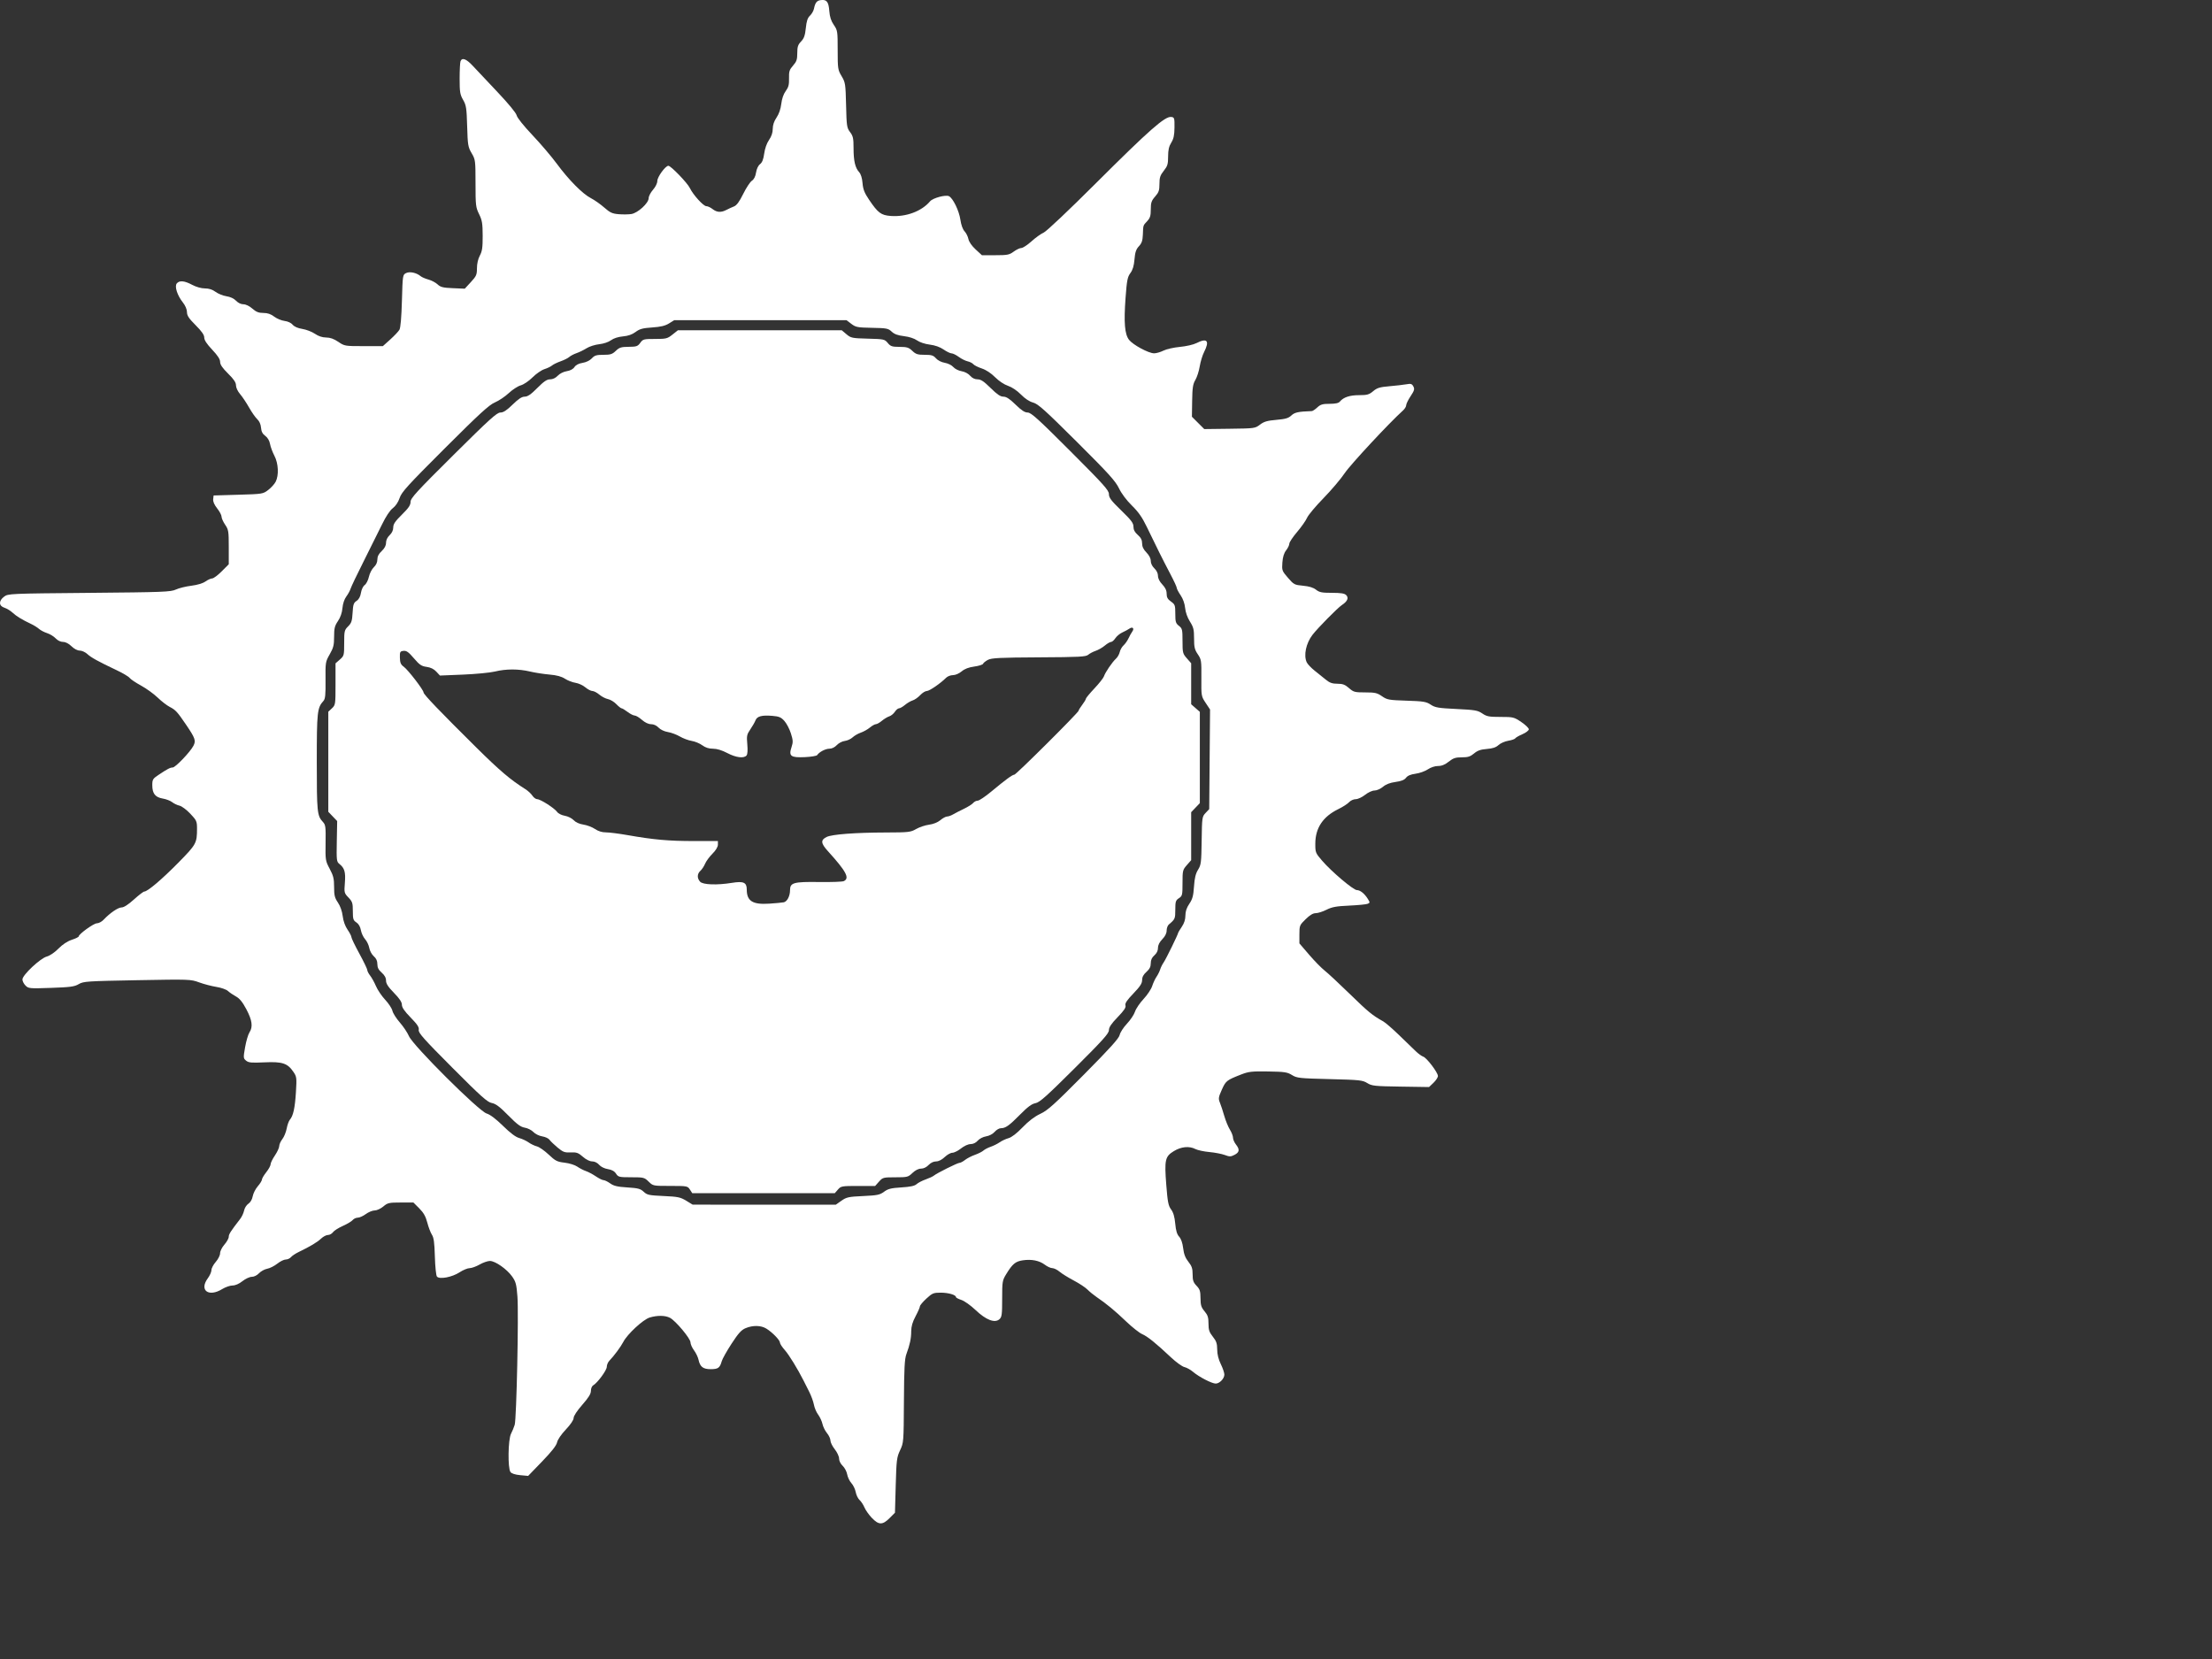 <?xml version="1.0" encoding="UTF-8" standalone="no"?>
<!-- Created with Inkscape (http://www.inkscape.org/) -->

<svg
   version="1.1"
   id="svg1"
   width="800"
   height="600"
   viewBox="0 0 800 600"
   sodipodi:docname="umbandismo.svg"
   inkscape:version="1.3 (0e150ed6c4, 2023-07-21)"
   xmlns:inkscape="http://www.inkscape.org/namespaces/inkscape"
   xmlns:sodipodi="http://sodipodi.sourceforge.net/DTD/sodipodi-0.dtd"
   xmlns="http://www.w3.org/2000/svg"
   xmlns:svg="http://www.w3.org/2000/svg">
  <rect x="0" y="0" width="800" height="600" fill="#333333" stroke="none"/>
  <defs
     id="defs1" />
  <sodipodi:namedview
     id="namedview1"
     pagecolor="#ffffff"
     bordercolor="#000000"
     borderopacity="0.25"
     inkscape:showpageshadow="2"
     inkscape:pageopacity="0.0"
     inkscape:pagecheckerboard="0"
     inkscape:deskcolor="#d1d1d1"
     inkscape:zoom="0.33875"
     inkscape:cx="1282.6568"
     inkscape:cy="270.1107"
     inkscape:window-width="1920"
     inkscape:window-height="1009"
     inkscape:window-x="1912"
     inkscape:window-y="-8"
     inkscape:window-maximized="1"
     inkscape:current-layer="g1" />
  <g
     inkscape:groupmode="layer"
     inkscape:label="Image"
     id="g1"
     transform="translate(-1111.975,34.997)">
    <path
       style="fill:#ffffff;stroke-width:0.522"
       d="m 1361.482,395.214 c -0.833,-1.271 -1.015,-1.305 -7.087,-1.305 -6.221,0 -6.235,-0.003 -7.834,-1.566 -1.538,-1.503 -1.787,-1.566 -6.268,-1.566 -4.405,0 -4.715,-0.073 -5.524,-1.308 -0.585,-0.892 -1.524,-1.415 -2.954,-1.644 -1.238,-0.198 -2.533,-0.837 -3.163,-1.562 -0.642,-0.739 -1.645,-1.227 -2.52,-1.227 -0.892,0 -2.191,-0.647 -3.362,-1.676 -1.643,-1.442 -2.258,-1.661 -4.407,-1.568 -2.186,0.095 -2.78,-0.127 -4.759,-1.78 -1.244,-1.039 -2.547,-2.298 -2.898,-2.798 -0.35,-0.5 -1.54,-1.054 -2.643,-1.23 -1.121,-0.179 -2.526,-0.874 -3.184,-1.574 -0.647,-0.689 -2.043,-1.395 -3.101,-1.569 -1.515,-0.249 -2.788,-1.193 -5.991,-4.443 -3.101,-3.147 -4.517,-4.211 -5.959,-4.482 -1.59,-0.298 -3.863,-2.333 -14.268,-12.773 -10.406,-10.442 -12.339,-12.616 -12.144,-13.658 0.181,-0.969 -0.459,-1.948 -2.93,-4.482 -2.241,-2.298 -3.162,-3.641 -3.162,-4.612 0,-0.956 -0.867,-2.258 -2.87,-4.309 -2.129,-2.181 -2.87,-3.326 -2.87,-4.437 0,-1.011 -0.509,-1.944 -1.566,-2.871 -1.143,-1.003 -1.565,-1.837 -1.565,-3.087 0,-1.175 -0.408,-2.068 -1.298,-2.842 -0.714,-0.62 -1.447,-1.969 -1.629,-2.997 -0.182,-1.028 -0.861,-2.456 -1.51,-3.174 -0.648,-0.718 -1.335,-2.187 -1.527,-3.266 -0.223,-1.252 -0.811,-2.264 -1.629,-2.8 -1.133,-0.742 -1.28,-1.214 -1.28,-4.093 0,-2.914 -0.166,-3.428 -1.586,-4.914 -1.534,-1.605 -1.577,-1.78 -1.295,-5.313 0.31,-3.889 -0.112,-5.347 -1.976,-6.828 -1.016,-0.808 -1.074,-1.309 -0.944,-8.184 l 0.138,-7.323 -1.604,-1.678 -1.604,-1.678 v -18.096 -18.096 l 1.305,-1.226 c 1.275,-1.197 1.305,-1.399 1.305,-8.749 v -7.523 l 1.566,-1.374 c 1.517,-1.331 1.565,-1.515 1.565,-5.978 0,-4.318 0.088,-4.692 1.421,-6.016 1.205,-1.197 1.451,-1.942 1.623,-4.912 0.173,-2.991 0.383,-3.619 1.445,-4.314 0.825,-0.54 1.355,-1.519 1.578,-2.912 0.191,-1.194 0.774,-2.405 1.353,-2.811 0.56,-0.392 1.245,-1.734 1.522,-2.981 0.277,-1.248 1.079,-2.806 1.782,-3.464 0.817,-0.764 1.278,-1.771 1.278,-2.791 0,-1.1 0.486,-2.05 1.565,-3.058 1.049,-0.98 1.566,-1.966 1.566,-2.989 0,-0.953 0.49,-1.986 1.305,-2.752 0.828,-0.778 1.305,-1.796 1.305,-2.786 0,-1.217 0.689,-2.239 3.131,-4.644 2.422,-2.384 3.131,-3.431 3.131,-4.621 0,-1.323 2.165,-3.688 15.498,-16.922 13.024,-12.927 15.735,-15.384 16.983,-15.384 1.095,0 2.256,-0.753 4.425,-2.87 2.127,-2.077 3.338,-2.87 4.381,-2.87 1.068,0 2.247,-0.811 4.553,-3.131 2.389,-2.404 3.466,-3.131 4.638,-3.131 0.956,0 1.987,-0.491 2.761,-1.314 0.716,-0.762 2.085,-1.45 3.257,-1.638 1.273,-0.204 2.306,-0.756 2.788,-1.492 0.497,-0.759 1.522,-1.289 2.924,-1.514 1.295,-0.207 2.635,-0.859 3.349,-1.629 0.998,-1.077 1.673,-1.284 4.187,-1.284 2.558,0 3.216,-0.21 4.495,-1.435 1.289,-1.235 1.938,-1.438 4.653,-1.458 2.816,-0.02 3.266,-0.174 4.184,-1.435 0.975,-1.339 1.254,-1.413 5.349,-1.413 4.015,0 4.46,-0.111 6.29,-1.566 l 1.97,-1.566 h 29.634 29.634 l 1.704,1.435 c 1.613,1.358 2.026,1.443 7.737,1.592 5.824,0.152 6.074,0.206 7.195,1.558 1.02,1.23 1.542,1.403 4.278,1.415 2.675,0.012 3.328,0.217 4.607,1.442 1.268,1.215 1.935,1.428 4.466,1.428 2.502,0 3.151,0.202 4.079,1.269 0.652,0.749 1.954,1.413 3.179,1.62 1.173,0.198 2.524,0.868 3.11,1.541 0.57,0.655 1.908,1.33 2.977,1.501 1.142,0.183 2.413,0.852 3.086,1.626 0.742,0.853 1.687,1.315 2.693,1.315 1.194,0 2.277,0.719 4.72,3.131 2.348,2.319 3.547,3.131 4.624,3.131 1.058,0 2.254,0.782 4.394,2.87 2.147,2.096 3.334,2.87 4.401,2.87 1.216,0 3.8,2.34 15.417,13.963 12.124,12.13 13.956,14.171 13.956,15.546 0,1.301 0.79,2.349 4.436,5.886 3.659,3.55 4.436,4.582 4.436,5.897 0,1.118 0.468,2.004 1.565,2.968 1.135,0.996 1.566,1.839 1.566,3.066 0,1.177 0.477,2.18 1.565,3.294 0.983,1.006 1.566,2.143 1.566,3.058 0,0.879 0.517,1.943 1.305,2.682 0.796,0.748 1.305,1.802 1.305,2.705 0,0.932 0.58,2.086 1.566,3.118 1.089,1.14 1.565,2.16 1.565,3.352 0,1.308 0.37,1.977 1.566,2.828 1.458,1.039 1.565,1.342 1.565,4.433 0,2.918 0.157,3.442 1.305,4.345 1.21,0.952 1.305,1.35 1.305,5.499 0,4.226 0.086,4.571 1.565,6.256 l 1.566,1.783 v 7.415 7.415 l 1.565,1.374 1.566,1.374 v 16.506 16.506 l -1.566,1.638 -1.565,1.638 v 8.677 8.677 l -1.566,1.783 c -1.49,1.697 -1.565,2.009 -1.565,6.45 0,4.402 -0.074,4.715 -1.305,5.521 -1.163,0.762 -1.305,1.211 -1.305,4.15 0,3.257 -0.091,3.465 -2.33,5.347 -0.441,0.37 -0.801,1.36 -0.801,2.2 0,0.993 -0.548,2.087 -1.565,3.129 -1.029,1.053 -1.566,2.133 -1.566,3.153 0,1.004 -0.46,1.951 -1.305,2.685 -0.901,0.783 -1.305,1.67 -1.305,2.863 0,1.262 -0.422,2.104 -1.566,3.123 -1.082,0.964 -1.565,1.879 -1.565,2.96 0,1.205 -0.729,2.325 -3.168,4.865 -2.351,2.448 -3.087,3.557 -2.852,4.297 0.235,0.741 -0.494,1.837 -2.833,4.257 -2.3,2.379 -3.15,3.647 -3.15,4.696 0,1.181 -2.203,3.63 -12.365,13.749 -10.191,10.148 -12.688,12.373 -14.201,12.657 -1.354,0.254 -2.817,1.337 -5.565,4.121 -3.978,4.03 -5.259,4.937 -6.977,4.937 -0.595,0 -1.596,0.592 -2.225,1.315 -0.672,0.773 -1.944,1.443 -3.086,1.626 -1.103,0.176 -2.41,0.848 -3.025,1.555 -0.67,0.771 -1.652,1.245 -2.579,1.245 -0.878,0 -2.312,0.648 -3.467,1.566 -1.083,0.861 -2.49,1.566 -3.126,1.566 -0.635,0 -1.893,0.705 -2.794,1.566 -1.032,0.986 -2.186,1.566 -3.118,1.566 -0.903,0 -1.957,0.508 -2.705,1.305 -0.748,0.797 -1.802,1.305 -2.705,1.305 -0.932,0 -2.086,0.579 -3.118,1.566 -1.563,1.494 -1.847,1.566 -6.171,1.566 -4.379,0 -4.58,0.053 -5.928,1.566 l -1.395,1.566 h -6.164 c -5.925,0 -6.208,0.051 -7.298,1.305 l -1.134,1.305 h -25.775 -25.775 z m 33.913,-103.868 c 1.266,-0.252 2.307,-2.251 2.307,-4.428 0,-2.683 1.304,-3.048 10.437,-2.921 4.449,0.062 8.5,-0.083 9.002,-0.322 2.217,-1.055 0.925,-3.486 -5.784,-10.89 -2.55,-2.813 -2.641,-4.018 -0.387,-5.098 1.967,-0.943 10.344,-1.571 21.39,-1.605 8.296,-0.025 8.954,-0.1 10.959,-1.257 1.173,-0.677 3.272,-1.38 4.664,-1.563 1.57,-0.206 3.12,-0.829 4.084,-1.64 0.855,-0.719 1.947,-1.311 2.427,-1.315 0.48,-0.004 1.46,-0.351 2.178,-0.771 0.718,-0.42 2.488,-1.331 3.935,-2.025 1.446,-0.694 2.943,-1.639 3.325,-2.1 0.383,-0.461 1.123,-0.838 1.646,-0.838 0.523,0 2.715,-1.468 4.871,-3.262 5.207,-4.332 7.663,-6.132 8.366,-6.132 0.644,0 23.257,-22.509 23.257,-23.15 0,-0.222 0.587,-1.173 1.305,-2.114 0.718,-0.941 1.306,-1.923 1.309,-2.183 0,-0.26 1.4,-1.954 3.105,-3.764 1.706,-1.81 3.253,-3.77 3.438,-4.354 0.447,-1.409 3.007,-5.174 4.336,-6.377 0.583,-0.527 1.203,-1.615 1.379,-2.416 0.176,-0.802 0.796,-1.888 1.377,-2.414 0.581,-0.526 1.385,-1.666 1.786,-2.533 0.401,-0.867 1.019,-1.976 1.373,-2.464 0.83,-1.144 0.115,-1.872 -1.04,-1.058 -0.489,0.344 -1.633,0.962 -2.544,1.373 -0.91,0.411 -2.053,1.354 -2.539,2.095 -0.486,0.742 -1.191,1.348 -1.566,1.348 -0.376,0 -1.388,0.593 -2.249,1.318 -0.862,0.725 -2.347,1.58 -3.301,1.9 -0.954,0.32 -2.171,0.96 -2.703,1.422 -0.841,0.73 -3.17,0.851 -17.82,0.929 -14.111,0.075 -17.108,0.222 -18.424,0.902 -0.864,0.447 -1.663,1.085 -1.774,1.419 -0.111,0.333 -1.542,0.788 -3.18,1.01 -2.023,0.275 -3.492,0.837 -4.582,1.754 -0.924,0.778 -2.25,1.349 -3.129,1.349 -0.839,0 -1.95,0.424 -2.468,0.943 -2.063,2.063 -6.047,4.798 -6.99,4.798 -0.549,0 -1.631,0.678 -2.404,1.506 -0.773,0.828 -1.993,1.682 -2.71,1.898 -0.718,0.216 -1.968,0.947 -2.78,1.625 -0.811,0.678 -1.782,1.233 -2.158,1.233 -0.376,0 -1.056,0.569 -1.512,1.265 -0.456,0.696 -1.363,1.432 -2.017,1.637 -0.653,0.205 -1.852,0.927 -2.663,1.605 -0.811,0.678 -1.791,1.233 -2.178,1.233 -0.386,0 -1.367,0.55 -2.178,1.221 -0.811,0.672 -2.287,1.498 -3.279,1.837 -0.992,0.339 -2.33,1.11 -2.973,1.714 -0.643,0.604 -1.917,1.186 -2.831,1.292 -0.914,0.106 -2.206,0.782 -2.873,1.5 -0.742,0.8 -1.782,1.307 -2.686,1.307 -1.417,0 -3.652,1.169 -4.424,2.313 -0.203,0.301 -2.21,0.631 -4.46,0.733 -5.105,0.232 -5.886,-0.353 -4.813,-3.603 0.599,-1.814 0.57,-2.468 -0.22,-4.974 -0.5,-1.587 -1.558,-3.611 -2.35,-4.498 -1.208,-1.352 -1.915,-1.652 -4.374,-1.856 -3.795,-0.315 -5.519,0.146 -6.082,1.627 -0.25,0.657 -1.087,2.118 -1.861,3.247 -1.28,1.867 -1.38,2.357 -1.104,5.405 0.191,2.113 0.091,3.608 -0.271,4.044 -0.951,1.145 -3.815,0.786 -6.97,-0.873 -1.938,-1.019 -3.742,-1.566 -5.17,-1.566 -1.49,0 -2.733,-0.398 -3.875,-1.24 -0.925,-0.682 -2.644,-1.394 -3.821,-1.582 -1.177,-0.188 -3.108,-0.91 -4.291,-1.603 -1.183,-0.694 -3.135,-1.418 -4.336,-1.61 -1.284,-0.205 -2.666,-0.862 -3.353,-1.593 -0.718,-0.764 -1.761,-1.243 -2.704,-1.243 -0.963,0 -2.202,-0.584 -3.319,-1.566 -0.981,-0.861 -2.164,-1.566 -2.629,-1.566 -0.465,0 -1.615,-0.587 -2.556,-1.305 -0.941,-0.718 -1.917,-1.305 -2.169,-1.305 -0.253,0 -1.11,-0.679 -1.905,-1.509 -0.795,-0.83 -2.154,-1.651 -3.02,-1.824 -0.866,-0.173 -2.273,-0.903 -3.128,-1.622 -0.854,-0.719 -1.987,-1.307 -2.517,-1.307 -0.53,0 -1.677,-0.6 -2.549,-1.334 -0.872,-0.734 -2.475,-1.466 -3.562,-1.626 -1.087,-0.161 -2.799,-0.825 -3.803,-1.476 -1.27,-0.823 -2.974,-1.283 -5.593,-1.507 -2.071,-0.177 -5.242,-0.67 -7.045,-1.096 -4.165,-0.982 -8.68,-0.983 -12.672,-0.004 -1.722,0.423 -6.905,0.924 -11.518,1.114 l -8.386,0.345 -1.318,-1.422 c -0.879,-0.947 -2.048,-1.52 -3.506,-1.715 -1.844,-0.247 -2.568,-0.738 -4.602,-3.119 -1.929,-2.258 -2.684,-2.794 -3.763,-2.668 -1.232,0.143 -1.345,0.356 -1.298,2.454 0.041,1.838 0.321,2.494 1.405,3.283 1.57,1.143 7.154,8.402 7.154,9.298 0,0.706 5.88,6.839 19.133,19.956 8.467,8.38 12.29,11.624 17.745,15.058 0.909,0.572 2.03,1.616 2.491,2.319 0.461,0.703 1.251,1.278 1.756,1.278 1.171,0 6.245,3.251 7.198,4.613 0.404,0.577 1.624,1.186 2.758,1.378 1.121,0.189 2.559,0.903 3.205,1.591 0.735,0.782 2.051,1.379 3.531,1.601 1.298,0.195 3.177,0.909 4.177,1.587 1.186,0.805 2.562,1.231 3.962,1.228 1.18,-0.003 4.728,0.449 7.885,1.003 9.422,1.655 14.785,2.133 23.934,2.133 h 8.682 v 1.305 c 0,0.814 -0.744,2.048 -1.979,3.284 -1.089,1.089 -2.284,2.715 -2.657,3.615 -0.373,0.9 -1.126,2.042 -1.674,2.537 -1.225,1.109 -1.278,2.694 -0.132,3.96 1.011,1.117 6.088,1.3 11.54,0.416 4.178,-0.678 5.339,-0.153 5.339,2.418 0,4.164 2.119,5.504 8.089,5.113 2.296,-0.15 4.663,-0.37 5.26,-0.489 z"
       id="path6" />
    <path
       style="fill:#ffffff;stroke-width:0.522"
       d="m 1427.281,513.968 c -1.071,-1.13 -2.274,-2.837 -2.674,-3.794 -0.4,-0.957 -1.193,-2.161 -1.762,-2.676 -0.569,-0.515 -1.194,-1.802 -1.389,-2.86 -0.194,-1.058 -0.894,-2.51 -1.554,-3.227 -0.66,-0.718 -1.35,-2.148 -1.533,-3.178 -0.183,-1.03 -0.916,-2.422 -1.629,-3.092 -0.757,-0.711 -1.297,-1.802 -1.297,-2.621 0,-0.773 -0.703,-2.287 -1.566,-3.373 -0.861,-1.084 -1.565,-2.507 -1.565,-3.163 0,-0.656 -0.557,-1.857 -1.237,-2.668 -0.68,-0.811 -1.416,-2.295 -1.635,-3.296 -0.219,-1.002 -0.924,-2.528 -1.568,-3.392 -0.644,-0.864 -1.333,-2.48 -1.532,-3.591 -0.199,-1.111 -0.97,-3.225 -1.713,-4.697 -0.744,-1.472 -1.648,-3.263 -2.009,-3.981 -2.159,-4.285 -5.302,-9.397 -6.817,-11.091 -0.964,-1.077 -1.753,-2.292 -1.753,-2.7 0,-0.899 -2.787,-3.758 -4.949,-5.076 -1.925,-1.174 -4.811,-1.234 -7.434,-0.153 -1.562,0.643 -2.613,1.8 -5.099,5.61 -1.722,2.64 -3.328,5.504 -3.57,6.365 -0.675,2.409 -1.314,2.87 -3.98,2.87 -2.785,0 -3.868,-0.847 -4.422,-3.458 -0.191,-0.897 -0.921,-2.411 -1.624,-3.363 -0.703,-0.952 -1.277,-2.253 -1.277,-2.891 0,-1.377 -5.369,-7.796 -7.41,-8.861 -1.725,-0.9 -4.562,-0.942 -7.341,-0.109 -2.368,0.709 -8.082,5.998 -9.551,8.84 -0.908,1.757 -3.338,5.032 -5.051,6.808 -0.502,0.521 -0.913,1.509 -0.913,2.195 0,1.234 -3.394,5.84 -4.94,6.706 -0.44,0.246 -0.8,1.127 -0.8,1.957 0,1.101 -0.846,2.472 -3.122,5.062 -1.878,2.137 -3.126,4.036 -3.131,4.765 -0.01,0.744 -1.094,2.357 -2.818,4.175 -1.659,1.75 -2.957,3.651 -3.17,4.646 -0.248,1.155 -1.946,3.323 -5.41,6.905 l -5.049,5.221 -2.87,-0.267 c -1.819,-0.169 -3.109,-0.584 -3.522,-1.134 -1.022,-1.36 -0.875,-11.769 0.196,-13.84 0.466,-0.902 1.066,-2.358 1.333,-3.236 0.663,-2.182 1.468,-40.031 0.987,-46.365 -0.339,-4.459 -0.582,-5.382 -1.908,-7.26 -1.892,-2.679 -6.114,-5.636 -8.047,-5.636 -0.8,0 -2.477,0.584 -3.726,1.298 -1.249,0.714 -2.877,1.301 -3.617,1.305 -0.74,0.003 -2.384,0.686 -3.653,1.517 -2.697,1.766 -7.267,2.62 -8.162,1.526 -0.312,-0.381 -0.645,-3.61 -0.746,-7.235 -0.141,-5.027 -0.387,-6.858 -1.061,-7.886 -0.483,-0.737 -1.236,-2.708 -1.672,-4.381 -0.59,-2.26 -1.338,-3.585 -2.913,-5.16 l -2.118,-2.119 h -4.588 c -4.243,0 -4.716,0.108 -6.295,1.435 -0.949,0.798 -2.339,1.435 -3.131,1.435 -0.783,0 -2.22,0.587 -3.192,1.305 -0.973,0.718 -2.281,1.305 -2.908,1.305 -0.627,0 -1.462,0.39 -1.856,0.867 -0.394,0.477 -1.999,1.435 -3.567,2.13 -1.568,0.695 -3.166,1.713 -3.552,2.264 -0.386,0.551 -1.203,1.001 -1.817,1.001 -0.614,0 -1.733,0.591 -2.487,1.313 -1.344,1.288 -3.912,2.824 -8.087,4.839 -1.152,0.556 -2.414,1.395 -2.804,1.865 -0.39,0.47 -1.235,0.854 -1.878,0.854 -0.643,0 -2.022,0.678 -3.065,1.507 -1.043,0.829 -2.682,1.654 -3.641,1.834 -0.96,0.18 -2.293,0.911 -2.963,1.624 -0.712,0.757 -1.802,1.297 -2.621,1.297 -0.773,0 -2.287,0.703 -3.373,1.566 -1.232,0.979 -2.578,1.567 -3.594,1.568 -0.893,0.001 -2.564,0.581 -3.712,1.288 -4.947,3.047 -8.426,0.447 -5.218,-3.9 0.718,-0.973 1.305,-2.302 1.305,-2.953 0,-0.652 0.705,-1.987 1.566,-2.968 0.875,-0.997 1.565,-2.377 1.565,-3.131 0,-0.754 0.69,-2.134 1.566,-3.131 0.861,-0.981 1.565,-2.248 1.565,-2.817 0,-0.933 0.668,-1.976 4.151,-6.484 0.592,-0.766 1.224,-2.132 1.405,-3.036 0.181,-0.904 0.877,-2.002 1.547,-2.442 0.738,-0.484 1.356,-1.549 1.568,-2.704 0.192,-1.048 1.02,-2.678 1.841,-3.62 0.82,-0.943 1.491,-2.026 1.491,-2.407 0,-0.381 0.705,-1.579 1.565,-2.663 0.861,-1.083 1.566,-2.372 1.566,-2.863 0,-0.491 0.7,-1.927 1.556,-3.19 0.856,-1.263 1.56,-2.793 1.566,-3.4 0.01,-0.607 0.514,-1.745 1.13,-2.528 0.616,-0.783 1.321,-2.5 1.567,-3.814 0.246,-1.314 0.768,-2.76 1.162,-3.212 1.205,-1.385 1.828,-4.229 2.18,-9.955 0.319,-5.189 0.271,-5.576 -0.899,-7.306 -2.129,-3.146 -4.014,-3.77 -10.466,-3.468 -4.732,0.222 -5.762,0.127 -6.658,-0.614 -1.017,-0.841 -1.032,-1.04 -0.354,-4.889 0.389,-2.207 1.095,-4.606 1.57,-5.331 1.311,-2.001 0.991,-4.377 -1.128,-8.372 -1.378,-2.598 -2.44,-3.906 -3.749,-4.616 -1.005,-0.545 -2.308,-1.434 -2.896,-1.977 -0.597,-0.551 -2.441,-1.204 -4.175,-1.479 -1.708,-0.271 -4.514,-1.008 -6.236,-1.638 -3.086,-1.129 -3.411,-1.141 -22.44,-0.793 -18.178,0.333 -19.415,0.416 -21.125,1.423 -1.55,0.913 -3.01,1.111 -9.97,1.353 -7.835,0.272 -8.198,0.239 -9.273,-0.836 -0.616,-0.615 -1.119,-1.61 -1.119,-2.211 0,-1.589 6.447,-7.649 8.818,-8.287 1.111,-0.299 2.858,-1.488 4.208,-2.864 1.462,-1.49 3.228,-2.658 4.817,-3.185 1.38,-0.458 2.509,-1.008 2.509,-1.221 0,-0.829 5.425,-4.747 6.572,-4.747 0.667,0 1.751,-0.572 2.409,-1.271 2.292,-2.438 5.262,-4.469 6.534,-4.469 0.821,0 2.421,-1.032 4.453,-2.87 1.744,-1.579 3.432,-2.87 3.749,-2.87 1.179,0 6.372,-4.401 12.301,-10.426 6.523,-6.628 6.774,-7.085 6.774,-12.347 0,-2.631 -0.157,-2.978 -2.435,-5.392 -1.339,-1.419 -3.09,-2.724 -3.889,-2.899 -0.8,-0.176 -1.994,-0.743 -2.653,-1.26 -0.659,-0.518 -2.198,-1.109 -3.419,-1.315 -2.719,-0.458 -3.78,-1.813 -3.78,-4.827 0,-2.03 0.191,-2.353 2.162,-3.667 3.358,-2.239 4.294,-2.73 5.218,-2.739 0.987,-0.009 6.342,-5.61 7.495,-7.841 0.962,-1.86 0.653,-2.755 -2.619,-7.575 -3.225,-4.752 -3.818,-5.396 -5.994,-6.517 -1.005,-0.517 -2.962,-2.034 -4.351,-3.371 -1.388,-1.337 -4.089,-3.284 -6.001,-4.327 -1.912,-1.043 -3.761,-2.286 -4.108,-2.762 -0.347,-0.476 -2.461,-1.733 -4.697,-2.793 -6.718,-3.184 -9.216,-4.562 -10.617,-5.858 -0.733,-0.678 -1.958,-1.232 -2.722,-1.232 -0.839,0 -2.022,-0.62 -2.99,-1.566 -1.006,-0.983 -2.143,-1.566 -3.058,-1.566 -0.874,0 -1.941,-0.515 -2.668,-1.289 -0.666,-0.709 -2.058,-1.56 -3.092,-1.891 -1.034,-0.331 -2.35,-1.02 -2.924,-1.531 -0.574,-0.511 -1.866,-1.317 -2.87,-1.79 -3.236,-1.525 -5.323,-2.797 -6.721,-4.099 -0.752,-0.7 -2.072,-1.497 -2.933,-1.772 -2.069,-0.661 -2.111,-2.502 -0.093,-4.01 1.447,-1.081 1.991,-1.105 30.789,-1.361 26.709,-0.238 29.493,-0.344 31.298,-1.192 1.09,-0.512 3.604,-1.134 5.587,-1.383 2.227,-0.28 4.194,-0.872 5.144,-1.548 0.846,-0.602 1.938,-1.095 2.428,-1.095 0.489,0 2.038,-1.155 3.442,-2.566 l 2.553,-2.566 v -6.184 c 0,-5.736 -0.094,-6.323 -1.305,-8.104 -0.718,-1.056 -1.305,-2.37 -1.305,-2.92 0,-0.55 -0.716,-1.9 -1.59,-3.001 -1.034,-1.302 -1.536,-2.467 -1.435,-3.333 l 0.155,-1.332 8.914,-0.261 c 8.78,-0.257 8.943,-0.283 10.829,-1.723 1.053,-0.804 2.267,-2.143 2.697,-2.975 1.206,-2.332 0.999,-6.64 -0.451,-9.396 -0.678,-1.289 -1.391,-3.211 -1.583,-4.271 -0.22,-1.212 -0.86,-2.298 -1.726,-2.929 -0.987,-0.719 -1.42,-1.554 -1.53,-2.955 -0.097,-1.227 -0.603,-2.369 -1.364,-3.074 -0.666,-0.617 -2.006,-2.53 -2.978,-4.251 -0.972,-1.721 -2.432,-3.901 -3.243,-4.843 -0.846,-0.983 -1.475,-2.326 -1.475,-3.149 0,-1.048 -0.774,-2.2 -2.87,-4.269 -2.043,-2.018 -2.87,-3.233 -2.87,-4.217 0,-0.959 -0.878,-2.31 -2.87,-4.417 -1.956,-2.068 -2.87,-3.465 -2.87,-4.384 0,-0.952 -0.918,-2.268 -3.119,-4.472 -2.459,-2.462 -3.122,-3.467 -3.131,-4.747 -0.01,-0.98 -0.592,-2.354 -1.475,-3.465 -2.037,-2.563 -3.083,-5.837 -2.204,-6.896 0.955,-1.15 2.736,-0.988 5.544,0.505 1.484,0.789 3.311,1.305 4.623,1.305 1.469,0 2.716,0.403 3.863,1.249 0.931,0.687 2.706,1.401 3.944,1.587 1.399,0.21 2.707,0.823 3.457,1.621 0.722,0.769 1.79,1.283 2.662,1.283 0.874,0 2.169,0.626 3.24,1.566 1.374,1.206 2.284,1.566 3.967,1.566 1.532,0 2.7,0.394 3.916,1.321 0.952,0.726 2.639,1.432 3.749,1.568 1.2,0.147 2.395,0.702 2.949,1.369 0.591,0.712 1.87,1.271 3.498,1.528 1.411,0.223 3.454,1.009 4.538,1.746 1.297,0.882 2.689,1.343 4.069,1.349 1.454,0.007 2.8,0.486 4.393,1.566 2.262,1.533 2.399,1.556 9.206,1.556 h 6.91 l 2.68,-2.41 c 1.474,-1.325 2.967,-2.91 3.318,-3.522 0.406,-0.709 0.733,-4.516 0.899,-10.492 0.257,-9.233 0.28,-9.389 1.5,-9.996 1.328,-0.661 3.771,-0.137 5.284,1.132 0.43,0.361 1.697,0.905 2.813,1.209 1.117,0.304 2.603,1.09 3.303,1.748 1.07,1.005 1.956,1.224 5.555,1.375 l 4.282,0.179 2.199,-2.386 c 1.976,-2.144 2.199,-2.652 2.199,-5.008 0,-1.626 0.397,-3.363 1.044,-4.57 0.849,-1.584 1.041,-2.923 1.027,-7.174 -0.014,-4.476 -0.2,-5.601 -1.3,-7.835 -1.204,-2.447 -1.284,-3.139 -1.288,-11.127 -0.01,-8.297 -0.041,-8.579 -1.407,-10.91 -1.303,-2.224 -1.417,-2.91 -1.618,-9.747 -0.193,-6.586 -0.347,-7.583 -1.468,-9.535 -1.104,-1.922 -1.252,-2.83 -1.252,-7.655 0,-3.011 0.142,-5.846 0.317,-6.3 0.558,-1.455 2.077,-0.89 4.441,1.653 1.267,1.363 5.284,5.627 8.926,9.475 4.019,4.247 6.747,7.566 6.94,8.446 0.187,0.852 2.522,3.775 5.668,7.094 2.942,3.104 6.909,7.758 8.814,10.341 4.358,5.909 9.341,10.943 12.382,12.51 1.292,0.666 3.459,2.19 4.817,3.387 2.085,1.839 2.896,2.212 5.218,2.404 1.512,0.125 3.576,0.097 4.586,-0.061 2.338,-0.366 6.253,-3.958 6.253,-5.737 0,-0.686 0.705,-2.05 1.566,-3.03 0.908,-1.034 1.565,-2.372 1.565,-3.184 0,-1.465 2.919,-5.48 3.997,-5.496 0.891,-0.014 6.886,6.197 7.771,8.05 1.164,2.438 4.898,6.552 5.945,6.552 0.513,0 1.53,0.47 2.26,1.044 1.558,1.225 3.077,1.322 4.996,0.32 0.762,-0.398 2.002,-0.967 2.755,-1.264 0.974,-0.384 1.94,-1.693 3.345,-4.537 1.086,-2.199 2.496,-4.339 3.133,-4.756 0.757,-0.496 1.277,-1.52 1.503,-2.958 0.207,-1.32 0.785,-2.537 1.446,-3.043 0.774,-0.593 1.221,-1.73 1.506,-3.83 0.249,-1.833 0.924,-3.735 1.748,-4.925 0.891,-1.286 1.343,-2.635 1.343,-4.007 0,-1.373 0.461,-2.747 1.369,-4.084 0.87,-1.28 1.496,-3.086 1.716,-4.95 0.22,-1.863 0.807,-3.558 1.608,-4.641 1.006,-1.361 1.248,-2.291 1.194,-4.591 -0.058,-2.496 0.138,-3.119 1.459,-4.623 1.277,-1.455 1.526,-2.19 1.526,-4.511 0,-2.281 0.243,-3.026 1.368,-4.201 1.075,-1.122 1.444,-2.161 1.723,-4.851 0.263,-2.545 0.647,-3.695 1.496,-4.486 0.628,-0.585 1.276,-1.703 1.44,-2.484 0.48,-2.286 1.035,-2.976 2.538,-3.154 2.091,-0.249 2.767,0.638 3.023,3.964 0.163,2.122 0.635,3.577 1.627,5.018 1.346,1.956 1.397,2.288 1.397,9.087 0,6.751 0.062,7.161 1.423,9.451 1.355,2.28 1.432,2.78 1.616,10.483 0.181,7.577 0.272,8.194 1.447,9.75 1.076,1.425 1.254,2.242 1.254,5.744 0,4.648 0.579,7.153 2.015,8.725 0.636,0.696 1.082,2.129 1.234,3.961 0.187,2.259 0.688,3.537 2.35,6.001 3.252,4.821 4.349,5.638 7.909,5.896 5.518,0.399 11.119,-1.696 14.161,-5.297 1.024,-1.213 5.672,-2.466 6.856,-1.849 1.465,0.764 3.646,5.267 4.111,8.489 0.272,1.885 0.853,3.502 1.509,4.2 0.586,0.624 1.216,1.883 1.399,2.798 0.205,1.023 1.207,2.469 2.606,3.758 l 2.273,2.095 h 4.868 c 4.373,0 5.048,-0.133 6.636,-1.305 0.973,-0.718 2.216,-1.305 2.764,-1.305 0.548,0 2.205,-1.091 3.682,-2.424 1.477,-1.333 3.452,-2.746 4.389,-3.141 0.979,-0.412 8.96,-7.956 18.776,-17.748 19.525,-19.476 25.13,-24.403 27.397,-24.082 1.099,0.156 1.175,0.412 1.137,3.82 -0.031,2.788 -0.308,4.085 -1.172,5.479 -0.838,1.352 -1.132,2.656 -1.134,5.016 0,2.757 -0.214,3.457 -1.567,5.16 -1.297,1.632 -1.566,2.447 -1.566,4.75 0,2.345 -0.245,3.059 -1.565,4.563 -1.331,1.517 -1.566,2.21 -1.566,4.639 0,2.323 -0.243,3.118 -1.305,4.263 -1.516,1.636 -1.426,1.353 -1.565,4.898 -0.084,2.138 -0.405,3.081 -1.425,4.175 -1.027,1.103 -1.379,2.147 -1.6,4.75 -0.199,2.345 -0.64,3.819 -1.486,4.958 -1.039,1.401 -1.276,2.614 -1.743,8.927 -0.665,8.99 -0.314,13.205 1.266,15.221 1.431,1.826 7.082,4.865 9.051,4.868 0.801,0.001 2.327,-0.438 3.392,-0.976 1.065,-0.538 3.743,-1.144 5.952,-1.347 2.242,-0.206 4.884,-0.811 5.981,-1.37 3.878,-1.977 4.837,-0.844 2.751,3.246 -0.595,1.166 -1.303,3.498 -1.575,5.183 -0.271,1.685 -0.978,3.886 -1.571,4.89 -0.893,1.514 -1.092,2.807 -1.165,7.569 l -0.088,5.744 2.231,2.23 2.231,2.23 9.178,-0.114 c 9.033,-0.112 9.207,-0.135 10.983,-1.49 1.45,-1.106 2.612,-1.446 5.918,-1.73 3.301,-0.284 4.372,-0.596 5.421,-1.581 1.211,-1.138 2.481,-1.41 7.406,-1.588 0.317,-0.011 1.21,-0.608 1.984,-1.325 1.167,-1.081 1.928,-1.305 4.448,-1.305 2.123,0 3.245,-0.247 3.719,-0.817 1.293,-1.558 3.563,-2.314 6.95,-2.314 2.924,0 3.607,-0.193 5.081,-1.435 1.429,-1.204 2.381,-1.493 5.911,-1.796 2.314,-0.199 5.067,-0.515 6.118,-0.704 1.617,-0.29 2.003,-0.17 2.511,0.778 0.508,0.949 0.355,1.491 -0.998,3.533 -0.879,1.327 -1.598,2.799 -1.598,3.272 0,0.473 -0.528,1.335 -1.174,1.914 -4.905,4.404 -18.955,19.509 -21.04,22.62 -1.415,2.112 -4.884,6.204 -7.708,9.094 -2.824,2.89 -5.492,6.076 -5.928,7.08 -0.436,1.005 -2.059,3.313 -3.606,5.13 -1.547,1.817 -2.813,3.723 -2.813,4.235 0,0.512 -0.516,1.588 -1.147,2.39 -0.78,0.992 -1.215,2.402 -1.36,4.41 -0.206,2.848 -0.135,3.043 2.01,5.527 2.126,2.461 2.367,2.588 5.463,2.872 2.201,0.202 3.703,0.662 4.686,1.435 1.223,0.962 2.117,1.138 5.775,1.138 3.236,0 4.535,0.207 5.147,0.819 0.997,0.997 0.448,2.274 -1.535,3.574 -1.52,0.996 -8.713,8.283 -10.636,10.775 -2.377,3.08 -3.295,7.469 -2.089,9.987 0.316,0.659 1.613,2.021 2.884,3.025 1.27,1.005 3.098,2.472 4.061,3.262 1.345,1.102 2.306,1.435 4.143,1.435 1.913,0 2.748,0.313 4.175,1.566 1.656,1.454 2.074,1.566 5.861,1.566 3.562,0 4.33,0.175 6.075,1.384 1.861,1.29 2.468,1.4 8.899,1.609 6.128,0.2 7.107,0.361 8.729,1.434 1.611,1.066 2.711,1.252 9.315,1.573 6.71,0.326 7.681,0.494 9.336,1.617 1.616,1.097 2.442,1.253 6.608,1.253 4.584,0 4.863,0.069 7.494,1.84 1.503,1.012 2.733,2.195 2.733,2.628 0,0.433 -1.03,1.229 -2.291,1.769 -1.26,0.54 -2.435,1.216 -2.612,1.502 -0.177,0.286 -1.318,0.682 -2.536,0.88 -1.218,0.198 -2.802,0.896 -3.52,1.552 -0.939,0.858 -2.131,1.256 -4.251,1.42 -2.22,0.172 -3.356,0.572 -4.606,1.624 -1.341,1.129 -2.189,1.397 -4.418,1.397 -2.279,0 -3.101,0.272 -4.728,1.566 -1.372,1.09 -2.545,1.566 -3.865,1.566 -1.123,0 -2.635,0.498 -3.712,1.224 -0.999,0.673 -2.991,1.38 -4.426,1.572 -1.772,0.237 -2.88,0.706 -3.453,1.464 -0.597,0.788 -1.706,1.232 -3.785,1.514 -1.987,0.27 -3.462,0.837 -4.545,1.749 -0.885,0.745 -2.255,1.349 -3.057,1.349 -0.83,0 -2.3,0.672 -3.424,1.566 -1.093,0.869 -2.599,1.566 -3.383,1.566 -0.777,0 -1.855,0.489 -2.396,1.086 -0.54,0.597 -2.269,1.713 -3.841,2.479 -5.622,2.739 -8.353,6.821 -8.372,12.517 -0.011,3.187 0.071,3.392 2.467,6.173 3.389,3.934 11.294,10.621 12.553,10.621 1.204,0 2.776,1.263 3.981,3.199 0.8,1.285 0.795,1.397 -0.078,1.763 -0.513,0.215 -3.515,0.508 -6.672,0.651 -4.661,0.211 -6.203,0.492 -8.202,1.498 -1.354,0.681 -3.106,1.239 -3.894,1.239 -0.981,0 -2.138,0.693 -3.67,2.196 -2.164,2.123 -2.238,2.304 -2.238,5.465 v 3.269 l 3.522,4.105 c 1.937,2.258 4.462,4.836 5.61,5.73 1.148,0.894 5.29,4.748 9.204,8.565 6.578,6.413 8.072,7.637 11.982,9.809 0.775,0.431 3.351,2.661 5.725,4.958 2.374,2.296 5.086,4.918 6.028,5.827 0.941,0.909 2.164,1.796 2.717,1.972 1.252,0.398 5.309,5.744 5.309,6.997 0,0.509 -0.723,1.614 -1.607,2.457 l -1.607,1.533 -10.265,-0.157 c -9.466,-0.145 -10.408,-0.245 -12.092,-1.288 -1.687,-1.045 -2.72,-1.153 -13.568,-1.425 -11.011,-0.276 -11.86,-0.368 -13.651,-1.475 -1.693,-1.047 -2.669,-1.193 -8.611,-1.288 -5.947,-0.095 -7.053,0.031 -9.832,1.118 -5.175,2.025 -5.486,2.271 -6.919,5.476 -1.223,2.735 -1.294,3.218 -0.69,4.697 0.37,0.907 1.078,3.058 1.574,4.78 0.496,1.722 1.41,3.953 2.031,4.958 0.622,1.005 1.131,2.323 1.132,2.93 10e-4,0.607 0.472,1.701 1.046,2.431 1.441,1.832 1.308,2.825 -0.503,3.762 -1.356,0.701 -1.79,0.708 -3.522,0.057 -1.087,-0.408 -3.592,-0.889 -5.566,-1.069 -1.974,-0.179 -4.252,-0.669 -5.062,-1.087 -2.223,-1.15 -5.119,-0.873 -7.775,0.742 -3.189,1.94 -3.462,3.148 -2.756,12.197 0.486,6.229 0.746,7.56 1.743,8.908 0.819,1.108 1.269,2.649 1.496,5.121 0.233,2.543 0.632,3.872 1.419,4.733 0.704,0.769 1.222,2.26 1.451,4.168 0.257,2.147 0.78,3.506 1.887,4.899 1.238,1.558 1.532,2.433 1.532,4.567 0,2.159 0.257,2.908 1.415,4.116 1.198,1.25 1.418,1.939 1.435,4.495 0.017,2.514 0.26,3.303 1.455,4.724 1.169,1.39 1.435,2.216 1.435,4.464 0,2.279 0.272,3.101 1.566,4.728 1.27,1.598 1.569,2.474 1.582,4.638 0.011,1.752 0.457,3.564 1.3,5.277 0.706,1.435 1.286,3.138 1.288,3.783 0.01,1.458 -1.729,3.262 -3.136,3.262 -1.379,0 -6.071,-2.424 -8.171,-4.222 -0.911,-0.78 -2.321,-1.565 -3.132,-1.743 -0.811,-0.178 -3.001,-1.759 -4.866,-3.512 -5.489,-5.161 -8.491,-7.582 -10.436,-8.416 -1.004,-0.431 -3.63,-2.511 -5.835,-4.622 -3.993,-3.823 -7.01,-6.316 -10.65,-8.796 -1.053,-0.718 -2.53,-1.927 -3.282,-2.689 -0.752,-0.761 -2.987,-2.237 -4.965,-3.278 -1.979,-1.042 -4.286,-2.474 -5.128,-3.182 -0.842,-0.708 -2.018,-1.288 -2.615,-1.288 -0.597,0 -1.812,-0.552 -2.7,-1.226 -1.991,-1.512 -4.816,-2.076 -7.999,-1.599 -2.648,0.397 -3.724,1.3 -6.009,5.045 -1.363,2.233 -1.435,2.678 -1.435,8.856 0,5.729 -0.118,6.612 -0.992,7.403 -1.659,1.501 -4.848,0.273 -8.624,-3.322 -1.749,-1.665 -4.047,-3.301 -5.127,-3.649 -1.076,-0.347 -1.957,-0.81 -1.957,-1.028 0,-0.809 -2.743,-1.609 -5.516,-1.609 -2.623,0 -3.049,0.177 -5.194,2.154 -1.285,1.185 -2.337,2.443 -2.337,2.797 0,0.354 -0.705,1.963 -1.565,3.577 -1.099,2.06 -1.569,3.675 -1.578,5.422 -0.013,2.65 -0.471,4.816 -1.756,8.301 -0.635,1.724 -0.813,5.164 -0.882,17.073 -0.085,14.721 -0.103,14.95 -1.386,17.671 -1.202,2.549 -1.321,3.505 -1.576,12.672 l -0.276,9.915 -1.952,1.957 c -2.543,2.55 -3.927,2.529 -6.416,-0.098 z m -10.996,-114.702 c 1.839,-1.293 2.579,-1.453 7.857,-1.696 5.141,-0.237 6.032,-0.42 7.567,-1.556 1.431,-1.059 2.54,-1.337 6.252,-1.566 3.243,-0.2 4.792,-0.531 5.505,-1.178 0.546,-0.495 2.018,-1.261 3.271,-1.703 1.253,-0.442 2.585,-1.059 2.961,-1.37 1.092,-0.906 8.578,-4.638 9.303,-4.638 0.363,0 1.264,-0.475 2.002,-1.055 0.738,-0.58 2.343,-1.408 3.567,-1.84 1.224,-0.432 2.605,-1.128 3.068,-1.548 0.464,-0.419 1.649,-1.036 2.635,-1.371 0.986,-0.335 2.445,-1.063 3.243,-1.618 0.797,-0.556 2.248,-1.23 3.222,-1.499 1.12,-0.309 2.987,-1.751 5.073,-3.918 2.204,-2.289 4.342,-3.914 6.432,-4.888 2.653,-1.237 5.056,-3.401 15.732,-14.17 9.475,-9.557 12.686,-13.119 12.946,-14.355 0.19,-0.905 1.373,-2.733 2.629,-4.063 1.256,-1.33 2.566,-3.29 2.91,-4.356 0.345,-1.066 1.734,-3.12 3.087,-4.565 1.353,-1.444 2.764,-3.558 3.133,-4.697 0.37,-1.139 1.079,-2.658 1.575,-3.375 0.497,-0.718 1.082,-1.892 1.301,-2.609 0.219,-0.718 0.804,-1.892 1.3,-2.609 0.841,-1.217 5.224,-10.182 5.224,-10.685 0,-0.125 0.587,-1.093 1.305,-2.15 0.871,-1.283 1.305,-2.639 1.305,-4.077 0,-1.482 0.441,-2.803 1.413,-4.232 1.148,-1.688 1.466,-2.861 1.696,-6.253 0.209,-3.075 0.595,-4.676 1.466,-6.076 1.088,-1.75 1.192,-2.589 1.305,-10.526 0.119,-8.403 0.156,-8.661 1.427,-10.012 l 1.305,-1.387 0.15,-18.007 0.15,-18.007 -1.595,-2.407 c -1.577,-2.38 -1.594,-2.482 -1.542,-9.001 0.05,-6.272 -0.013,-6.69 -1.295,-8.58 -1.139,-1.679 -1.348,-2.566 -1.348,-5.725 0,-3.215 -0.209,-4.068 -1.489,-6.087 -0.92,-1.451 -1.587,-3.334 -1.744,-4.929 -0.159,-1.608 -0.777,-3.346 -1.642,-4.611 -0.763,-1.116 -1.387,-2.31 -1.387,-2.652 0,-0.342 -1.044,-2.599 -2.319,-5.015 -2.532,-4.797 -5.277,-10.293 -8.587,-17.192 -1.569,-3.27 -2.977,-5.275 -5.314,-7.567 -1.942,-1.904 -3.765,-4.337 -4.684,-6.249 -1.258,-2.618 -3.751,-5.368 -15.219,-16.786 -11.481,-11.431 -14.056,-13.745 -15.812,-14.208 -1.337,-0.353 -2.934,-1.406 -4.405,-2.905 -1.396,-1.422 -3.249,-2.669 -4.687,-3.154 -1.415,-0.477 -3.315,-1.745 -4.689,-3.129 -1.429,-1.439 -3.256,-2.641 -4.787,-3.149 -1.362,-0.452 -2.745,-1.147 -3.074,-1.543 -0.329,-0.396 -1.257,-0.865 -2.063,-1.042 -0.806,-0.177 -2.244,-0.897 -3.196,-1.599 -0.952,-0.703 -2.123,-1.277 -2.601,-1.277 -0.478,0 -1.783,-0.63 -2.899,-1.4 -1.306,-0.901 -3.087,-1.53 -4.995,-1.765 -1.74,-0.214 -3.641,-0.847 -4.602,-1.531 -0.997,-0.71 -2.845,-1.308 -4.727,-1.53 -2.217,-0.261 -3.471,-0.723 -4.441,-1.635 -1.246,-1.171 -1.803,-1.279 -7.1,-1.376 -5.27,-0.097 -5.892,-0.216 -7.49,-1.435 l -1.743,-1.329 h -31.154 -31.154 l -1.888,1.174 c -1.389,0.864 -2.998,1.249 -6.088,1.459 -3.435,0.233 -4.528,0.53 -6.001,1.633 -1.225,0.917 -2.688,1.429 -4.574,1.599 -1.717,0.155 -3.362,0.686 -4.32,1.394 -0.908,0.672 -2.671,1.264 -4.272,1.437 -1.499,0.161 -3.547,0.814 -4.552,1.45 -1.005,0.636 -2.633,1.435 -3.619,1.774 -0.986,0.339 -2.172,0.96 -2.635,1.38 -0.463,0.419 -1.876,1.127 -3.139,1.573 -1.263,0.446 -2.66,1.127 -3.105,1.513 -0.445,0.387 -1.689,0.986 -2.764,1.331 -1.076,0.345 -3.014,1.686 -4.306,2.979 -1.328,1.328 -3.175,2.578 -4.245,2.874 -1.042,0.288 -2.99,1.548 -4.33,2.802 -1.34,1.253 -3.598,2.771 -5.019,3.373 -2.091,0.886 -5.543,4.05 -18.109,16.592 -13.394,13.37 -15.637,15.833 -16.337,17.939 -0.506,1.525 -1.437,2.919 -2.478,3.714 -1.052,0.803 -2.499,2.985 -3.919,5.911 -1.238,2.551 -4.205,8.513 -6.593,13.249 -2.388,4.736 -4.519,9.198 -4.738,9.915 -0.218,0.718 -0.922,2.009 -1.563,2.87 -0.715,0.959 -1.259,2.588 -1.404,4.206 -0.153,1.7 -0.733,3.37 -1.628,4.687 -1.174,1.728 -1.391,2.607 -1.391,5.645 0,3.05 -0.241,4.02 -1.579,6.359 -1.542,2.695 -1.578,2.918 -1.517,9.362 0.05,5.302 -0.098,6.778 -0.749,7.498 -2.26,2.497 -2.416,3.934 -2.416,22.203 0,18.023 0.136,19.36 2.196,21.559 0.988,1.054 1.075,1.724 0.988,7.584 -0.093,6.247 -0.051,6.512 1.491,9.401 1.326,2.484 1.587,3.564 1.587,6.563 0,3.019 0.219,3.913 1.377,5.619 0.854,1.258 1.511,3.12 1.731,4.9 0.224,1.814 0.87,3.618 1.754,4.901 0.77,1.116 1.4,2.341 1.4,2.721 0,0.38 1.292,3.056 2.87,5.947 1.579,2.891 2.87,5.568 2.87,5.949 0,0.382 0.468,1.288 1.039,2.015 0.572,0.727 1.523,2.449 2.114,3.828 0.591,1.379 2.092,3.595 3.336,4.924 1.244,1.33 2.415,3.117 2.603,3.972 0.188,0.855 1.388,2.75 2.667,4.213 1.279,1.462 2.772,3.699 3.317,4.97 1.455,3.394 25.255,27.096 28.068,27.952 1.305,0.397 3.361,1.947 5.938,4.477 2.615,2.567 4.586,4.048 5.856,4.398 1.053,0.291 2.581,1.003 3.396,1.584 0.815,0.58 2.169,1.228 3.009,1.439 0.84,0.211 2.753,1.542 4.251,2.959 2.432,2.3 3.05,2.614 5.776,2.936 1.718,0.203 3.724,0.828 4.589,1.432 0.845,0.589 2.241,1.31 3.103,1.601 0.861,0.291 2.479,1.149 3.595,1.906 1.116,0.757 2.371,1.377 2.789,1.377 0.418,0 1.501,0.528 2.406,1.174 1.295,0.924 2.615,1.235 6.195,1.458 3.89,0.243 4.746,0.47 5.913,1.566 1.236,1.161 1.911,1.306 7.193,1.542 5.181,0.232 6.09,0.42 8.177,1.691 l 2.348,1.43 25.889,0.005 25.889,0.005 z"
       id="path7" />
  </g>
</svg>
